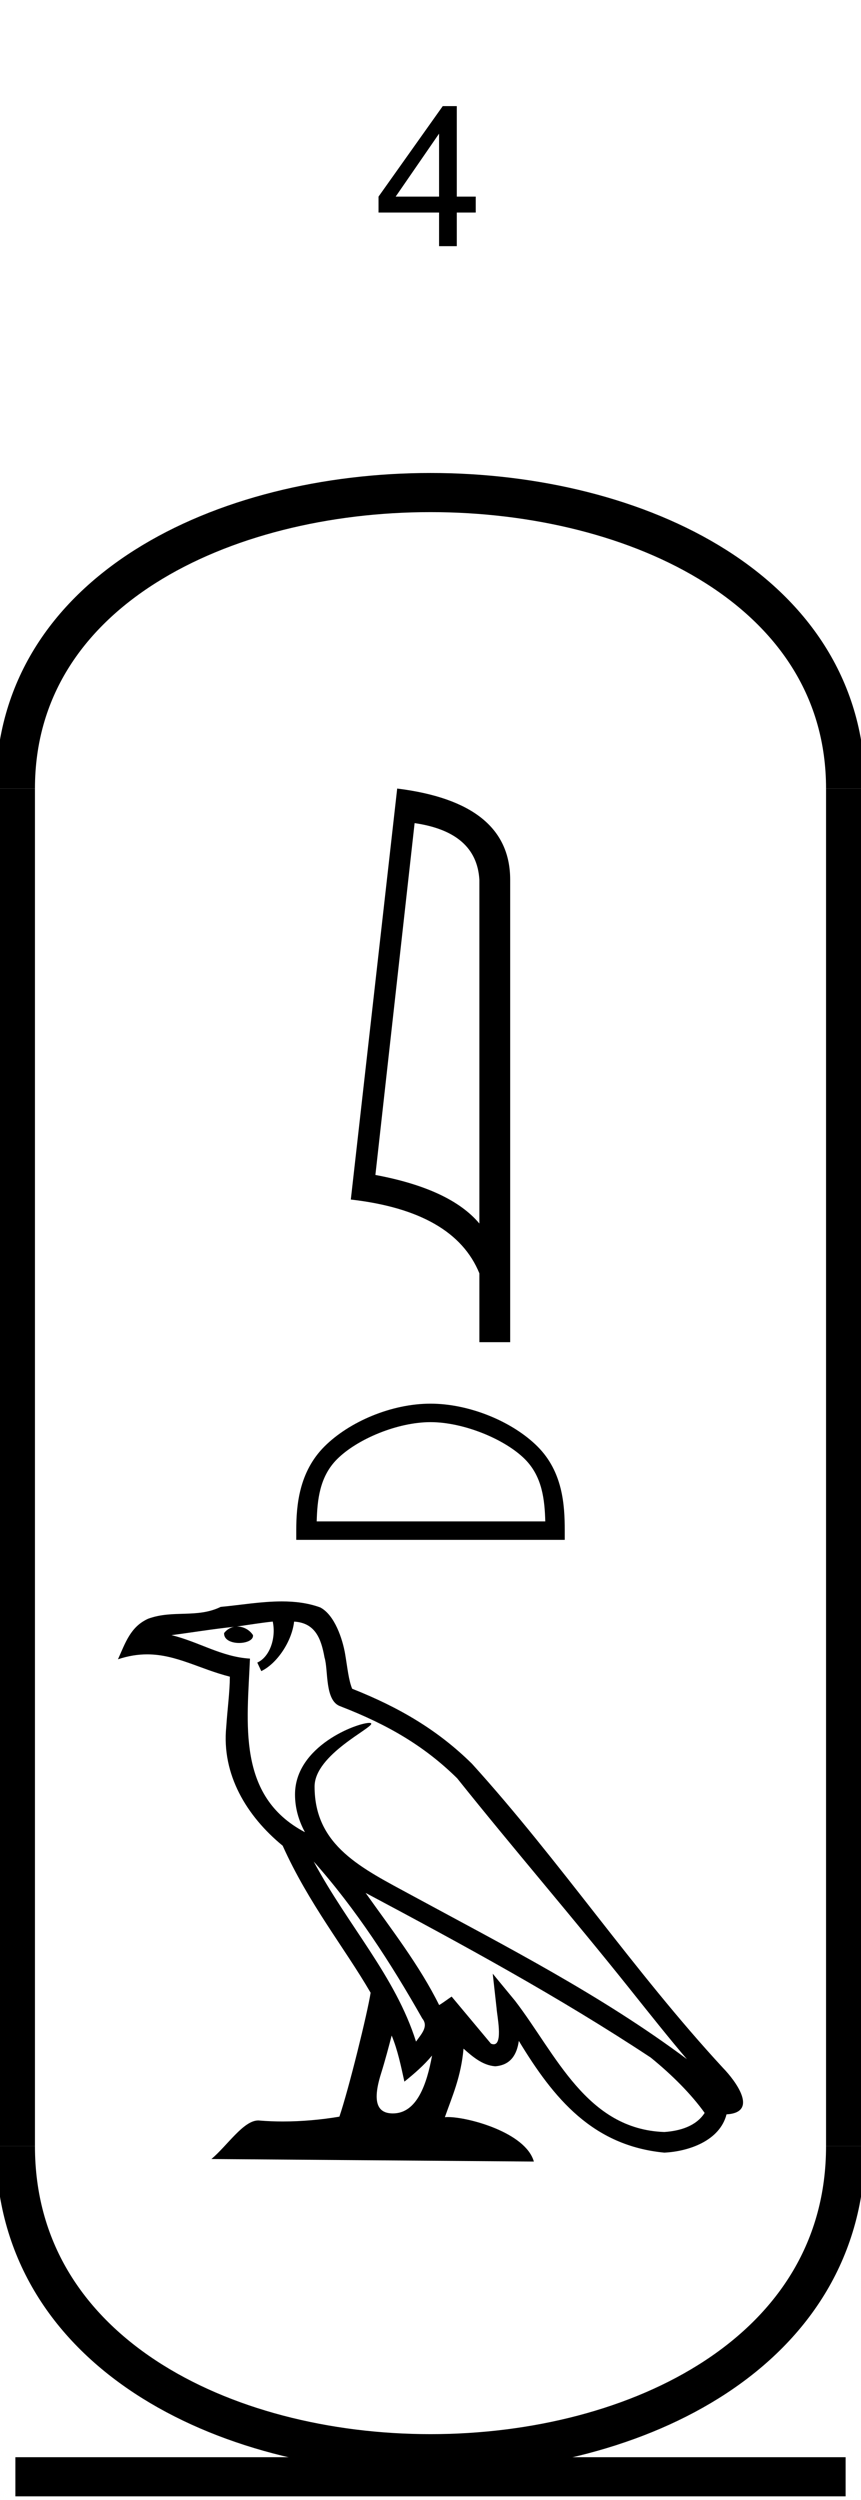 <?xml version='1.0' encoding='UTF-8' standalone='yes'?><svg xmlns='http://www.w3.org/2000/svg' xmlns:xlink='http://www.w3.org/1999/xlink' width='22.0' height='63.867' ><path d='M 11.219 6.289 L 11.219 5.43 L 9.672 5.43 L 9.672 5.023 L 11.313 2.711 L 11.672 2.711 L 11.672 5.023 L 12.156 5.023 L 12.156 5.43 L 11.672 5.43 L 11.672 6.289 L 11.219 6.289 ZM 11.219 5.023 L 11.219 3.414 L 10.11 5.023 L 11.219 5.023 Z' style='fill:#000000;stroke:none' /><path d='M 10.594 21.029 Q 12.177 21.26 12.249 22.477 L 12.249 31.259 Q 11.509 30.376 9.592 30.018 L 10.594 21.029 ZM 10.149 20.146 L 8.964 30.646 Q 11.605 30.949 12.249 32.532 L 12.249 34.29 L 13.036 34.29 L 13.036 22.477 Q 13.036 20.504 10.149 20.146 Z' style='fill:#000000;stroke:none' /><path d='M 11 36.333 C 11.844 36.333 12.9 36.767 13.411 37.278 C 13.858 37.725 13.917 38.318 13.933 38.869 L 8.092 38.869 C 8.108 38.318 8.166 37.725 8.614 37.278 C 9.125 36.767 10.156 36.333 11 36.333 ZM 11 35.861 C 9.999 35.861 8.922 36.324 8.29 36.955 C 7.643 37.602 7.57 38.455 7.57 39.093 L 7.57 39.341 L 14.43 39.341 L 14.43 39.093 C 14.43 38.455 14.382 37.602 13.734 36.955 C 13.103 36.324 12.001 35.861 11 35.861 Z' style='fill:#000000;stroke:none' /><path d='M 8.015 47.558 L 8.015 47.558 C 9.096 48.773 9.991 50.159 10.789 51.567 C 10.957 51.773 10.768 51.963 10.63 52.159 C 10.104 50.49 8.895 49.202 8.015 47.558 ZM 6.969 41.428 C 7.059 41.848 6.893 42.333 6.574 42.476 L 6.676 42.694 C 7.075 42.504 7.458 41.938 7.515 41.429 C 8.059 41.461 8.207 41.871 8.292 42.346 C 8.394 42.671 8.291 43.459 8.703 43.595 C 9.918 44.066 10.848 44.611 11.682 45.433 C 13.121 47.234 14.626 48.977 16.065 50.779 C 16.624 51.48 17.136 52.123 17.551 52.607 C 15.365 50.973 12.922 49.724 10.526 48.425 C 9.253 47.733 8.038 47.167 8.038 45.643 C 8.038 44.824 9.547 44.138 9.485 44.031 C 9.48 44.022 9.462 44.017 9.435 44.017 C 9.125 44.017 7.538 44.606 7.538 45.846 C 7.538 46.19 7.63 46.509 7.79 46.806 C 7.788 46.806 7.785 46.806 7.783 46.805 C 6.043 45.883 6.319 44.018 6.387 42.374 C 5.664 42.334 5.068 41.939 4.381 41.775 C 4.914 41.706 5.445 41.617 5.979 41.562 L 5.979 41.562 C 5.879 41.582 5.787 41.641 5.726 41.722 C 5.717 41.897 5.916 41.975 6.109 41.975 C 6.297 41.975 6.481 41.901 6.464 41.774 C 6.378 41.641 6.223 41.555 6.064 41.555 C 6.059 41.555 6.055 41.555 6.05 41.555 C 6.315 41.517 6.669 41.46 6.969 41.428 ZM 10.008 52.004 C 10.164 52.383 10.245 52.784 10.333 53.182 C 10.587 52.977 10.832 52.766 11.04 52.515 L 11.04 52.515 C 10.905 53.251 10.652 53.994 10.039 53.994 C 9.668 53.994 9.496 53.743 9.734 52.983 C 9.846 52.625 9.935 52.282 10.008 52.004 ZM 9.342 48.36 L 9.342 48.36 C 11.823 49.682 14.28 51.016 16.627 52.567 C 17.179 53.015 17.672 53.514 18.005 53.981 C 17.784 54.325 17.363 54.443 16.974 54.469 C 14.988 54.4 14.21 52.485 13.161 51.117 L 12.59 50.424 L 12.689 51.312 C 12.696 51.472 12.859 52.228 12.615 52.228 C 12.594 52.228 12.571 52.223 12.544 52.211 L 11.54 51.009 C 11.433 51.08 11.331 51.16 11.221 51.226 C 10.723 50.218 9.994 49.28 9.342 48.36 ZM 7.201 40.913 C 6.679 40.913 6.145 41.006 5.639 41.053 C 5.034 41.348 4.423 41.124 3.789 41.354 C 3.331 41.559 3.203 41.976 3.014 42.392 C 3.283 42.302 3.529 42.266 3.76 42.266 C 4.498 42.266 5.093 42.637 5.873 42.836 C 5.872 43.227 5.81 43.671 5.781 44.119 C 5.66 45.332 6.299 46.397 7.223 47.155 C 7.885 48.629 8.802 49.76 9.47 50.911 C 9.39 51.427 8.91 53.377 8.672 54.077 C 8.208 54.155 7.712 54.2 7.225 54.2 C 7.028 54.2 6.833 54.192 6.642 54.177 C 6.627 54.175 6.612 54.174 6.597 54.174 C 6.221 54.174 5.808 54.817 5.402 55.159 L 13.641 55.224 C 13.431 54.481 11.967 54.087 11.447 54.087 C 11.417 54.087 11.39 54.088 11.367 54.091 C 11.55 53.566 11.779 53.072 11.844 52.339 C 12.074 52.544 12.332 52.767 12.654 52.79 C 13.048 52.76 13.207 52.492 13.257 52.141 C 14.149 53.615 15.145 54.819 16.974 54.996 C 17.606 54.965 18.393 54.689 18.564 54.018 C 19.402 53.97 18.787 53.154 18.476 52.834 C 16.195 50.365 14.313 47.547 12.059 45.06 C 11.191 44.204 10.211 43.625 8.998 43.144 C 8.907 42.922 8.878 42.607 8.819 42.259 C 8.755 41.88 8.553 41.26 8.183 41.067 C 7.868 40.952 7.537 40.913 7.201 40.913 Z' style='fill:#000000;stroke:none' /><path d='M 21.607 20.146 C 21.607 10.063 0.393 10.063 0.393 20.146 ' style='fill:none;stroke:#000000;stroke-width:1' /><path d='M 21.607 20.146 L 21.607 54.831 ' style='fill:none;stroke:#000000;stroke-width:1' /><path d='M 0.393 20.146 L 0.393 54.831 ' style='fill:none;stroke:#000000;stroke-width:1' /><path d='M 0.393 63.277 L 21.607 63.277 ' style='fill:none;stroke:#000000;stroke-width:1' /><path d='M 21.607 54.831 C 21.607 65.307 0.393 65.307 0.393 54.831 ' style='fill:none;stroke:#000000;stroke-width:1' /></svg>
